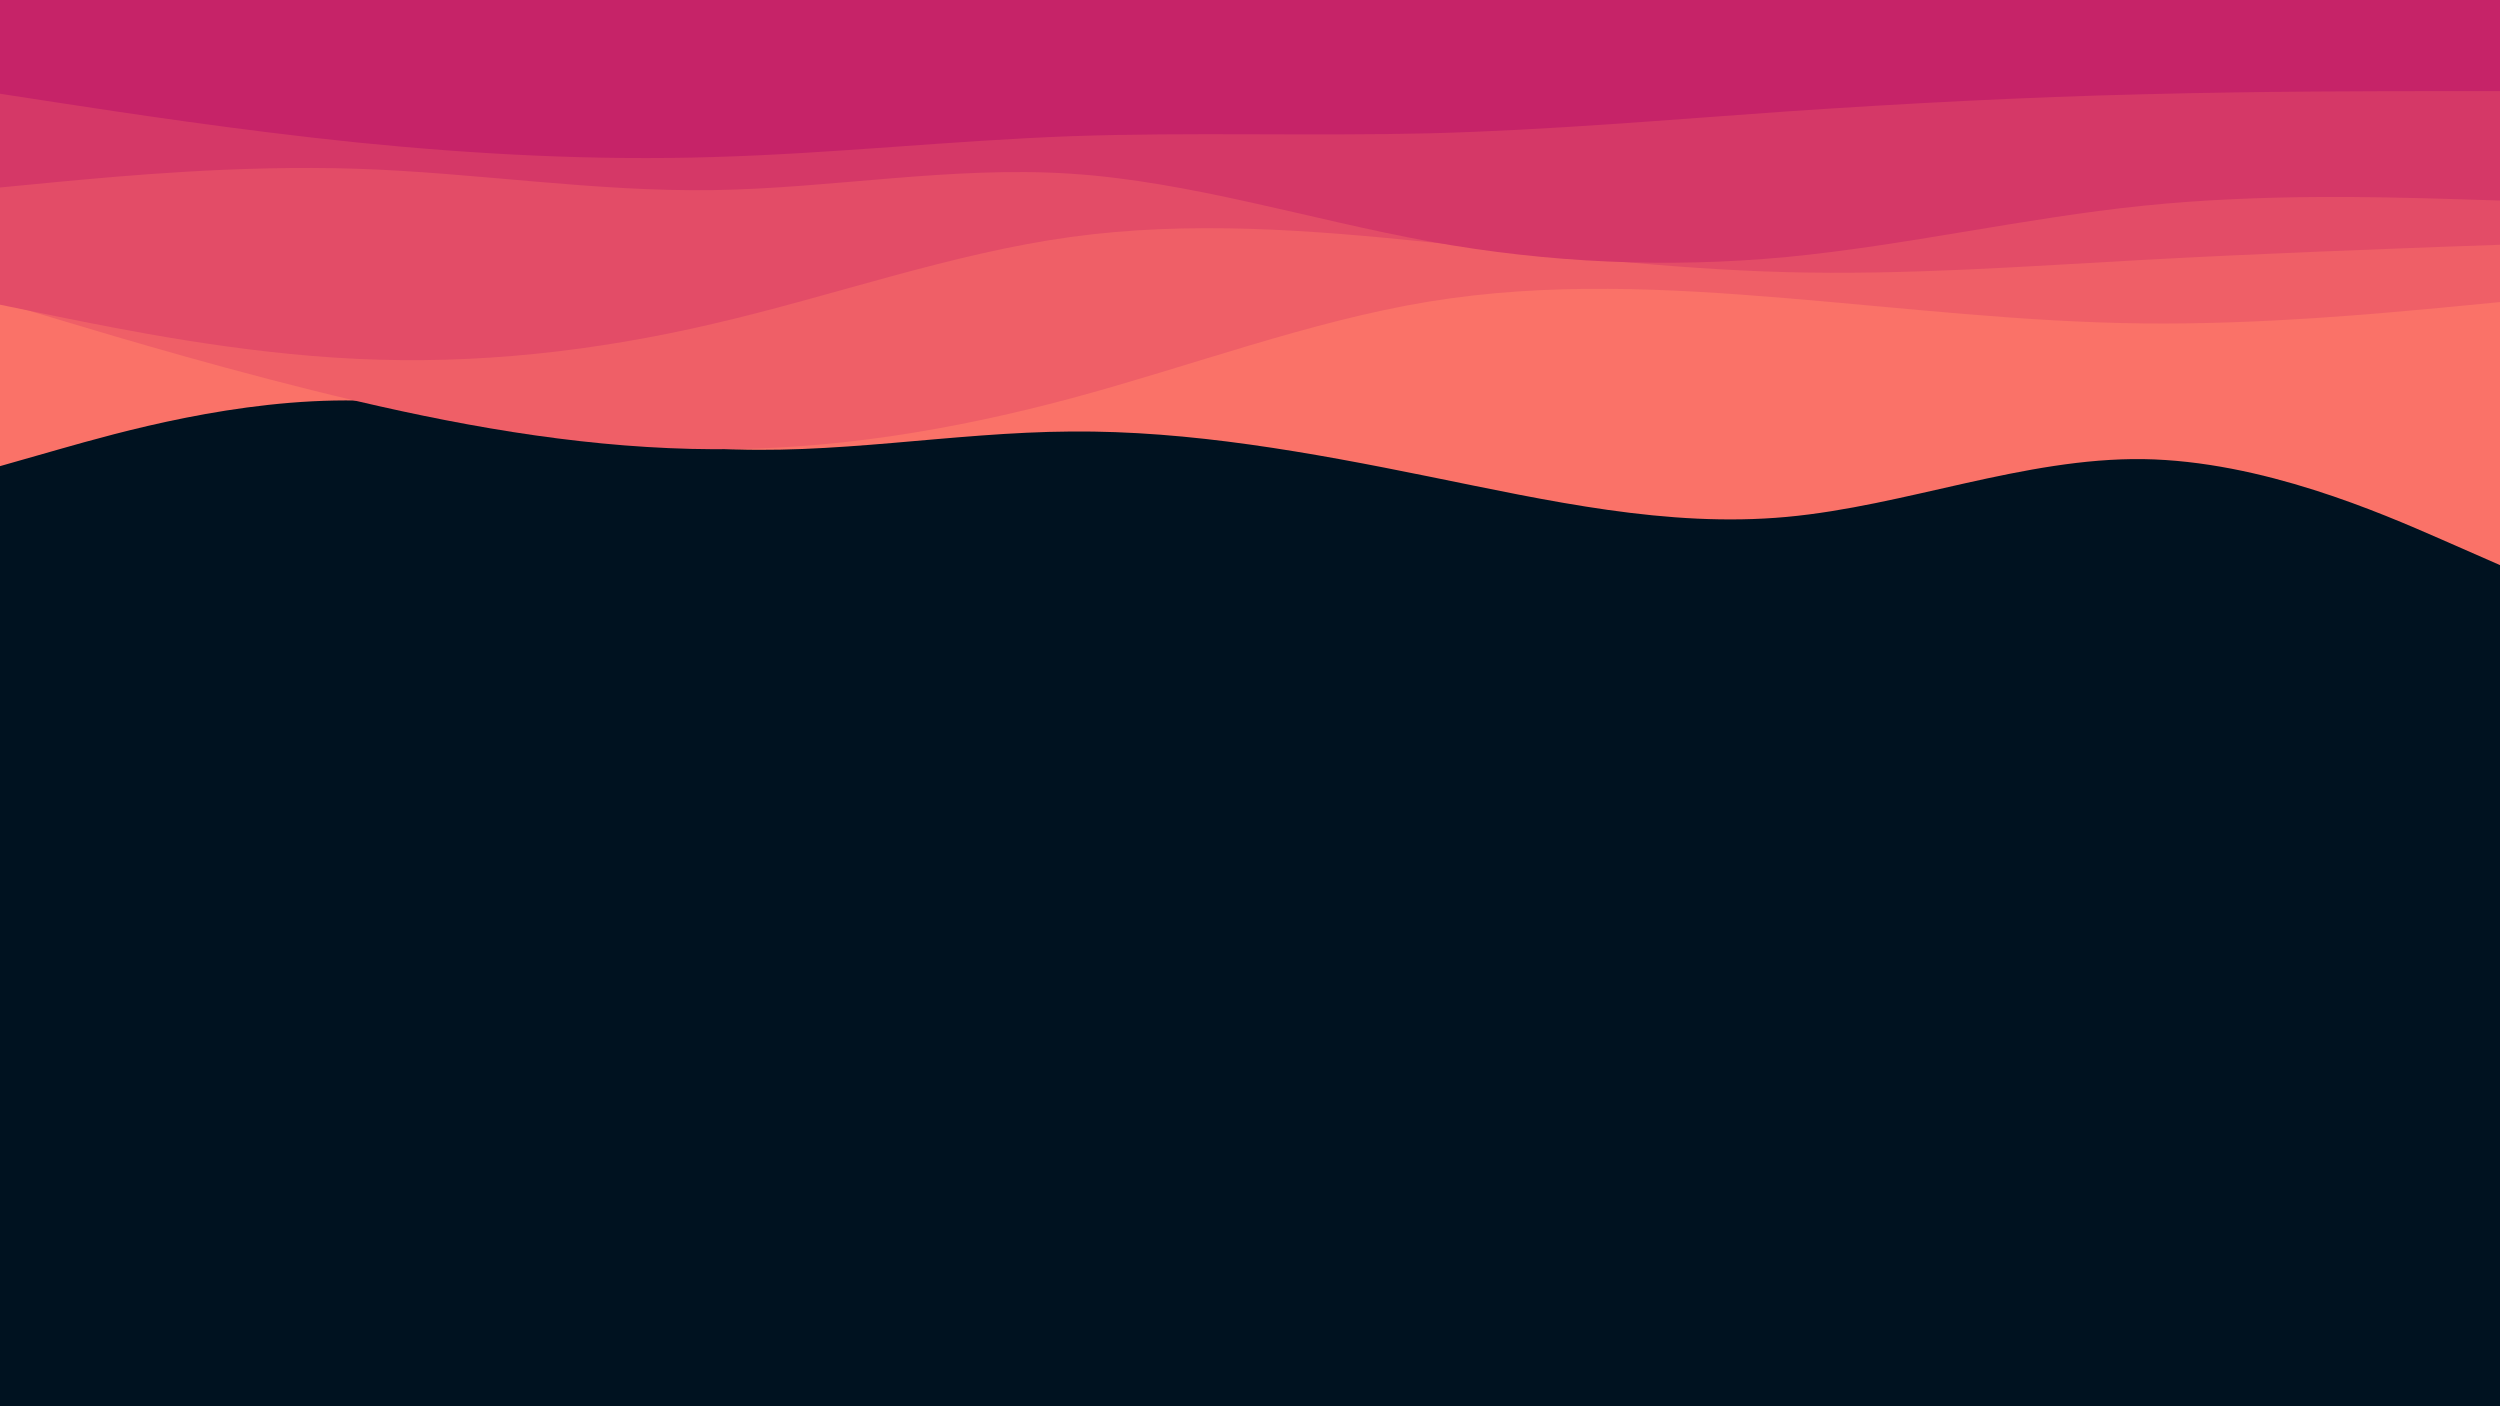 <svg id="visual" viewBox="0 0 960 540" width="960" height="540" xmlns="http://www.w3.org/2000/svg" xmlns:xlink="http://www.w3.org/1999/xlink" version="1.1"><rect x="0" y="0" width="960" height="540" fill="#001220"></rect><path d="M0 179L22.8 172.5C45.7 166 91.3 153 137 153.8C182.7 154.7 228.3 169.3 274 172.2C319.7 175 365.3 166 411.2 165.7C457 165.3 503 173.7 548.8 183C594.7 192.3 640.3 202.7 686 198.5C731.7 194.3 777.3 175.7 823 176.3C868.7 177 914.3 197 937.2 207L960 217L960 0L937.2 0C914.3 0 868.7 0 823 0C777.3 0 731.7 0 686 0C640.3 0 594.7 0 548.8 0C503 0 457 0 411.2 0C365.3 0 319.7 0 274 0C228.3 0 182.7 0 137 0C91.3 0 45.7 0 22.8 0L0 0Z" fill="#fa7268"></path><path d="M0 116L22.8 122.8C45.7 129.7 91.3 143.3 137 154C182.7 164.7 228.3 172.3 274 172.5C319.7 172.7 365.3 165.3 411.2 153C457 140.7 503 123.3 548.8 115.8C594.7 108.3 640.3 110.7 686 114.5C731.7 118.3 777.3 123.7 823 124.2C868.7 124.7 914.3 120.3 937.2 118.2L960 116L960 0L937.2 0C914.3 0 868.7 0 823 0C777.3 0 731.7 0 686 0C640.3 0 594.7 0 548.8 0C503 0 457 0 411.2 0C365.3 0 319.7 0 274 0C228.3 0 182.7 0 137 0C91.3 0 45.7 0 22.8 0L0 0Z" fill="#ef5f67"></path><path d="M0 117L22.8 121.7C45.7 126.3 91.3 135.7 137 137.8C182.7 140 228.3 135 274 124.3C319.7 113.7 365.3 97.3 411.2 91C457 84.7 503 88.3 548.8 93C594.7 97.7 640.3 103.3 686 104.5C731.7 105.7 777.3 102.3 823 99.8C868.7 97.3 914.3 95.7 937.2 94.8L960 94L960 0L937.2 0C914.3 0 868.7 0 823 0C777.3 0 731.7 0 686 0C640.3 0 594.7 0 548.8 0C503 0 457 0 411.2 0C365.3 0 319.7 0 274 0C228.3 0 182.7 0 137 0C91.3 0 45.7 0 22.8 0L0 0Z" fill="#e34c67"></path><path d="M0 72L22.8 69.8C45.7 67.7 91.3 63.3 137 64.8C182.7 66.3 228.3 73.7 274 73C319.7 72.3 365.3 63.7 411.2 66.7C457 69.7 503 84.3 548.8 92.7C594.7 101 640.3 103 686 98.7C731.7 94.3 777.3 83.7 823 79C868.7 74.3 914.3 75.7 937.2 76.3L960 77L960 0L937.2 0C914.3 0 868.7 0 823 0C777.3 0 731.7 0 686 0C640.3 0 594.7 0 548.8 0C503 0 457 0 411.2 0C365.3 0 319.7 0 274 0C228.3 0 182.7 0 137 0C91.3 0 45.7 0 22.8 0L0 0Z" fill="#d53867"></path><path d="M0 36L22.8 39.5C45.7 43 91.3 50 137 54.7C182.7 59.3 228.3 61.7 274 60.3C319.7 59 365.3 54 411.2 52.3C457 50.7 503 52.3 548.8 51.2C594.7 50 640.3 46 686 42.8C731.7 39.7 777.3 37.3 823 36.2C868.7 35 914.3 35 937.2 35L960 35L960 0L937.2 0C914.3 0 868.7 0 823 0C777.3 0 731.7 0 686 0C640.3 0 594.7 0 548.8 0C503 0 457 0 411.2 0C365.3 0 319.7 0 274 0C228.3 0 182.7 0 137 0C91.3 0 45.7 0 22.8 0L0 0Z" fill="#c62368"></path></svg>